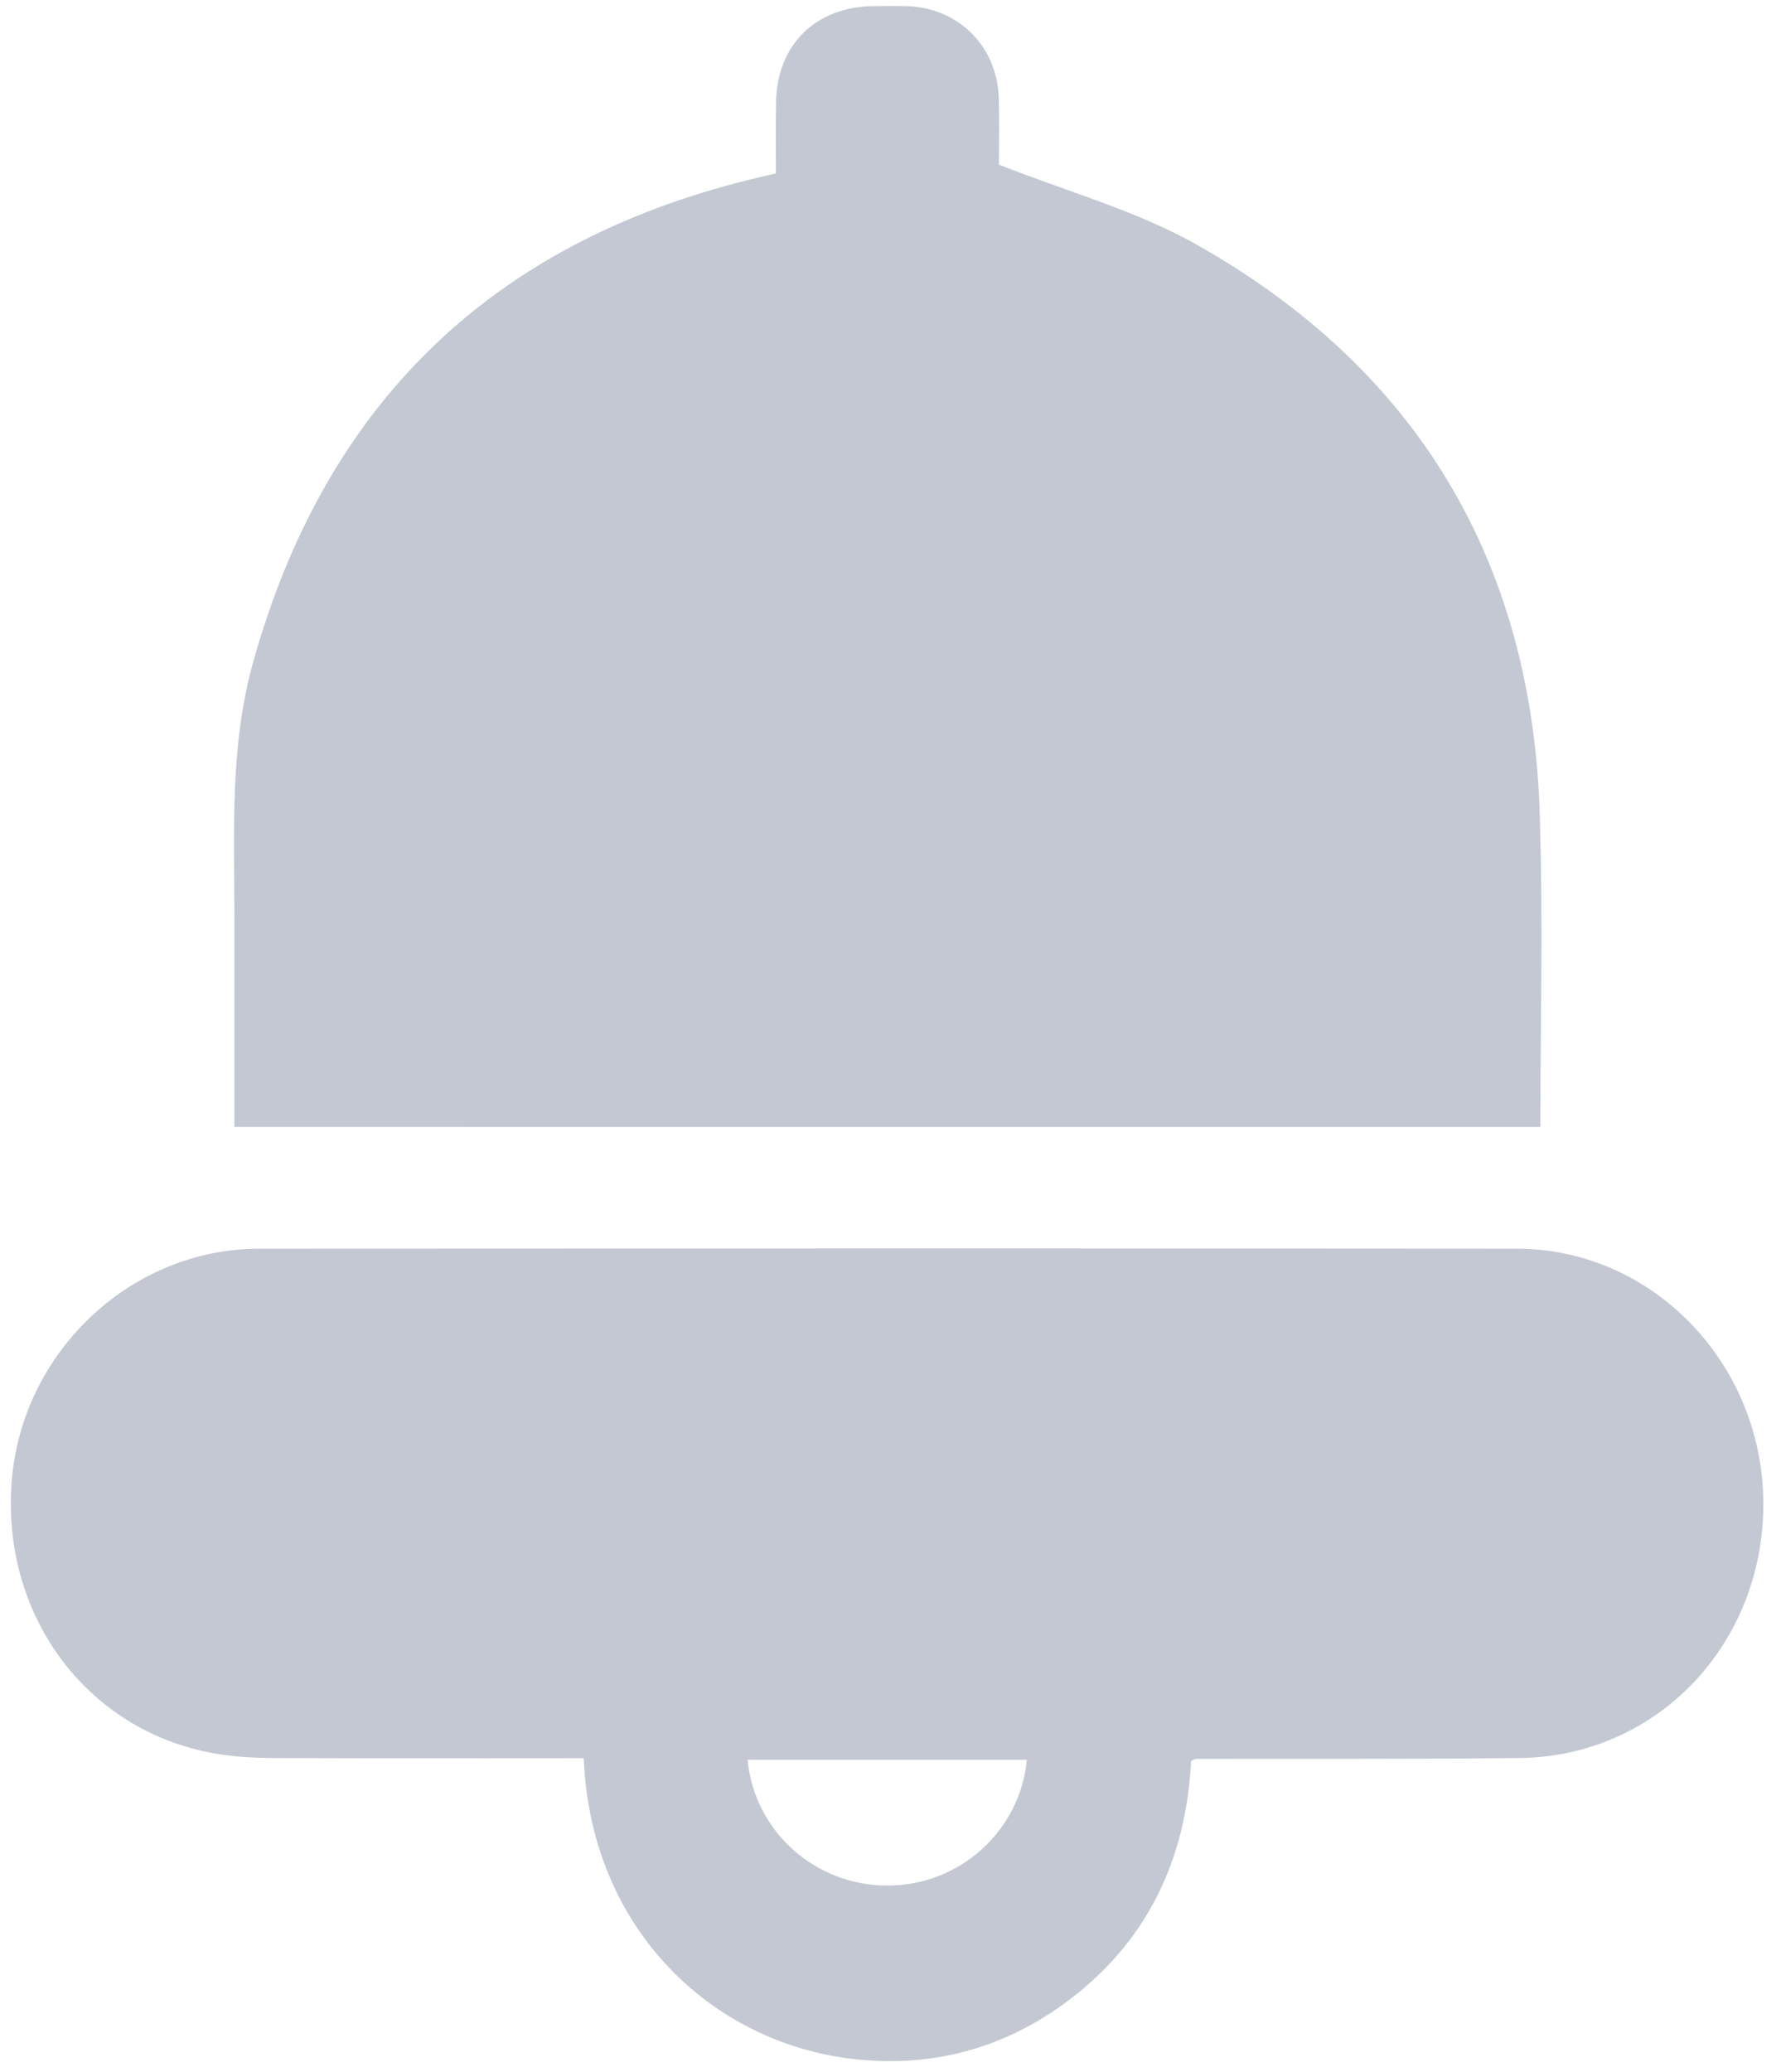 <?xml version="1.0" encoding="utf-8"?>
<!-- Generator: Adobe Illustrator 16.0.2, SVG Export Plug-In . SVG Version: 6.00 Build 0)  -->
<!DOCTYPE svg PUBLIC "-//W3C//DTD SVG 1.1//EN" "http://www.w3.org/Graphics/SVG/1.1/DTD/svg11.dtd">
<svg version="1.1" id="Слой_1" xmlns="http://www.w3.org/2000/svg" xmlns:xlink="http://www.w3.org/1999/xlink" x="0px" y="0px"
	 width="39.834px" height="46.332px" viewBox="2.292 -3.957 39.834 46.332" enable-background="new 2.292 -3.957 39.834 46.332"
	 xml:space="preserve">
<g>
	<g>
		<g>
			<path fill="#C3C8D3" d="M7.534,21.245c0-2.023,0.003-2.771,0-4.766c-0.004-1.877-0.097-3.767,0.412-5.6
				c1.6-5.762,5.297-9.386,11.117-10.82c0.172-0.042,0.344-0.083,0.583-0.138c0-0.52-0.005-1.048,0.003-1.578
				c0.014-1.287,0.877-2.146,2.168-2.163c0.256-0.003,0.514-0.007,0.77,0.001c1.145,0.04,2.008,0.9,2.043,2.049
				c0.018,0.551,0.004,1.102,0.004,1.494c1.535,0.608,3.063,1.026,4.402,1.778c4.967,2.797,7.541,7.121,7.697,12.823
				c0.073,2.706,0.012,4.167,0.012,6.921C27.018,21.245,17.316,21.245,7.534,21.245z"/>
			<path fill="#C3C8D3" d="M15.348,35.361c-2.33,0-4.621,0.007-6.912-0.004c-0.451-0.002-0.91-0.025-1.354-0.105
				c-2.879-0.508-4.801-3.139-4.521-6.169c0.268-2.856,2.689-5.114,5.525-5.116c9.375-0.006,18.754-0.008,28.132,0
				c3.032,0.002,5.497,2.561,5.513,5.682c0.014,3.158-2.372,5.671-5.445,5.707c-2.414,0.029-4.828,0.013-7.244,0.02
				c-0.016,0-0.035,0.014-0.109,0.042c-0.113,2.243-1.014,4.124-2.889,5.466c-1.34,0.959-2.85,1.368-4.484,1.222
				C18.28,41.816,15.499,39.216,15.348,35.361z M25.258,35.396c-2.109,0-4.176,0-6.246,0c0.156,1.615,1.528,2.826,3.152,2.813
				C23.76,38.199,25.109,36.987,25.258,35.396z"/>
		</g>
	</g>
</g>
</svg>
